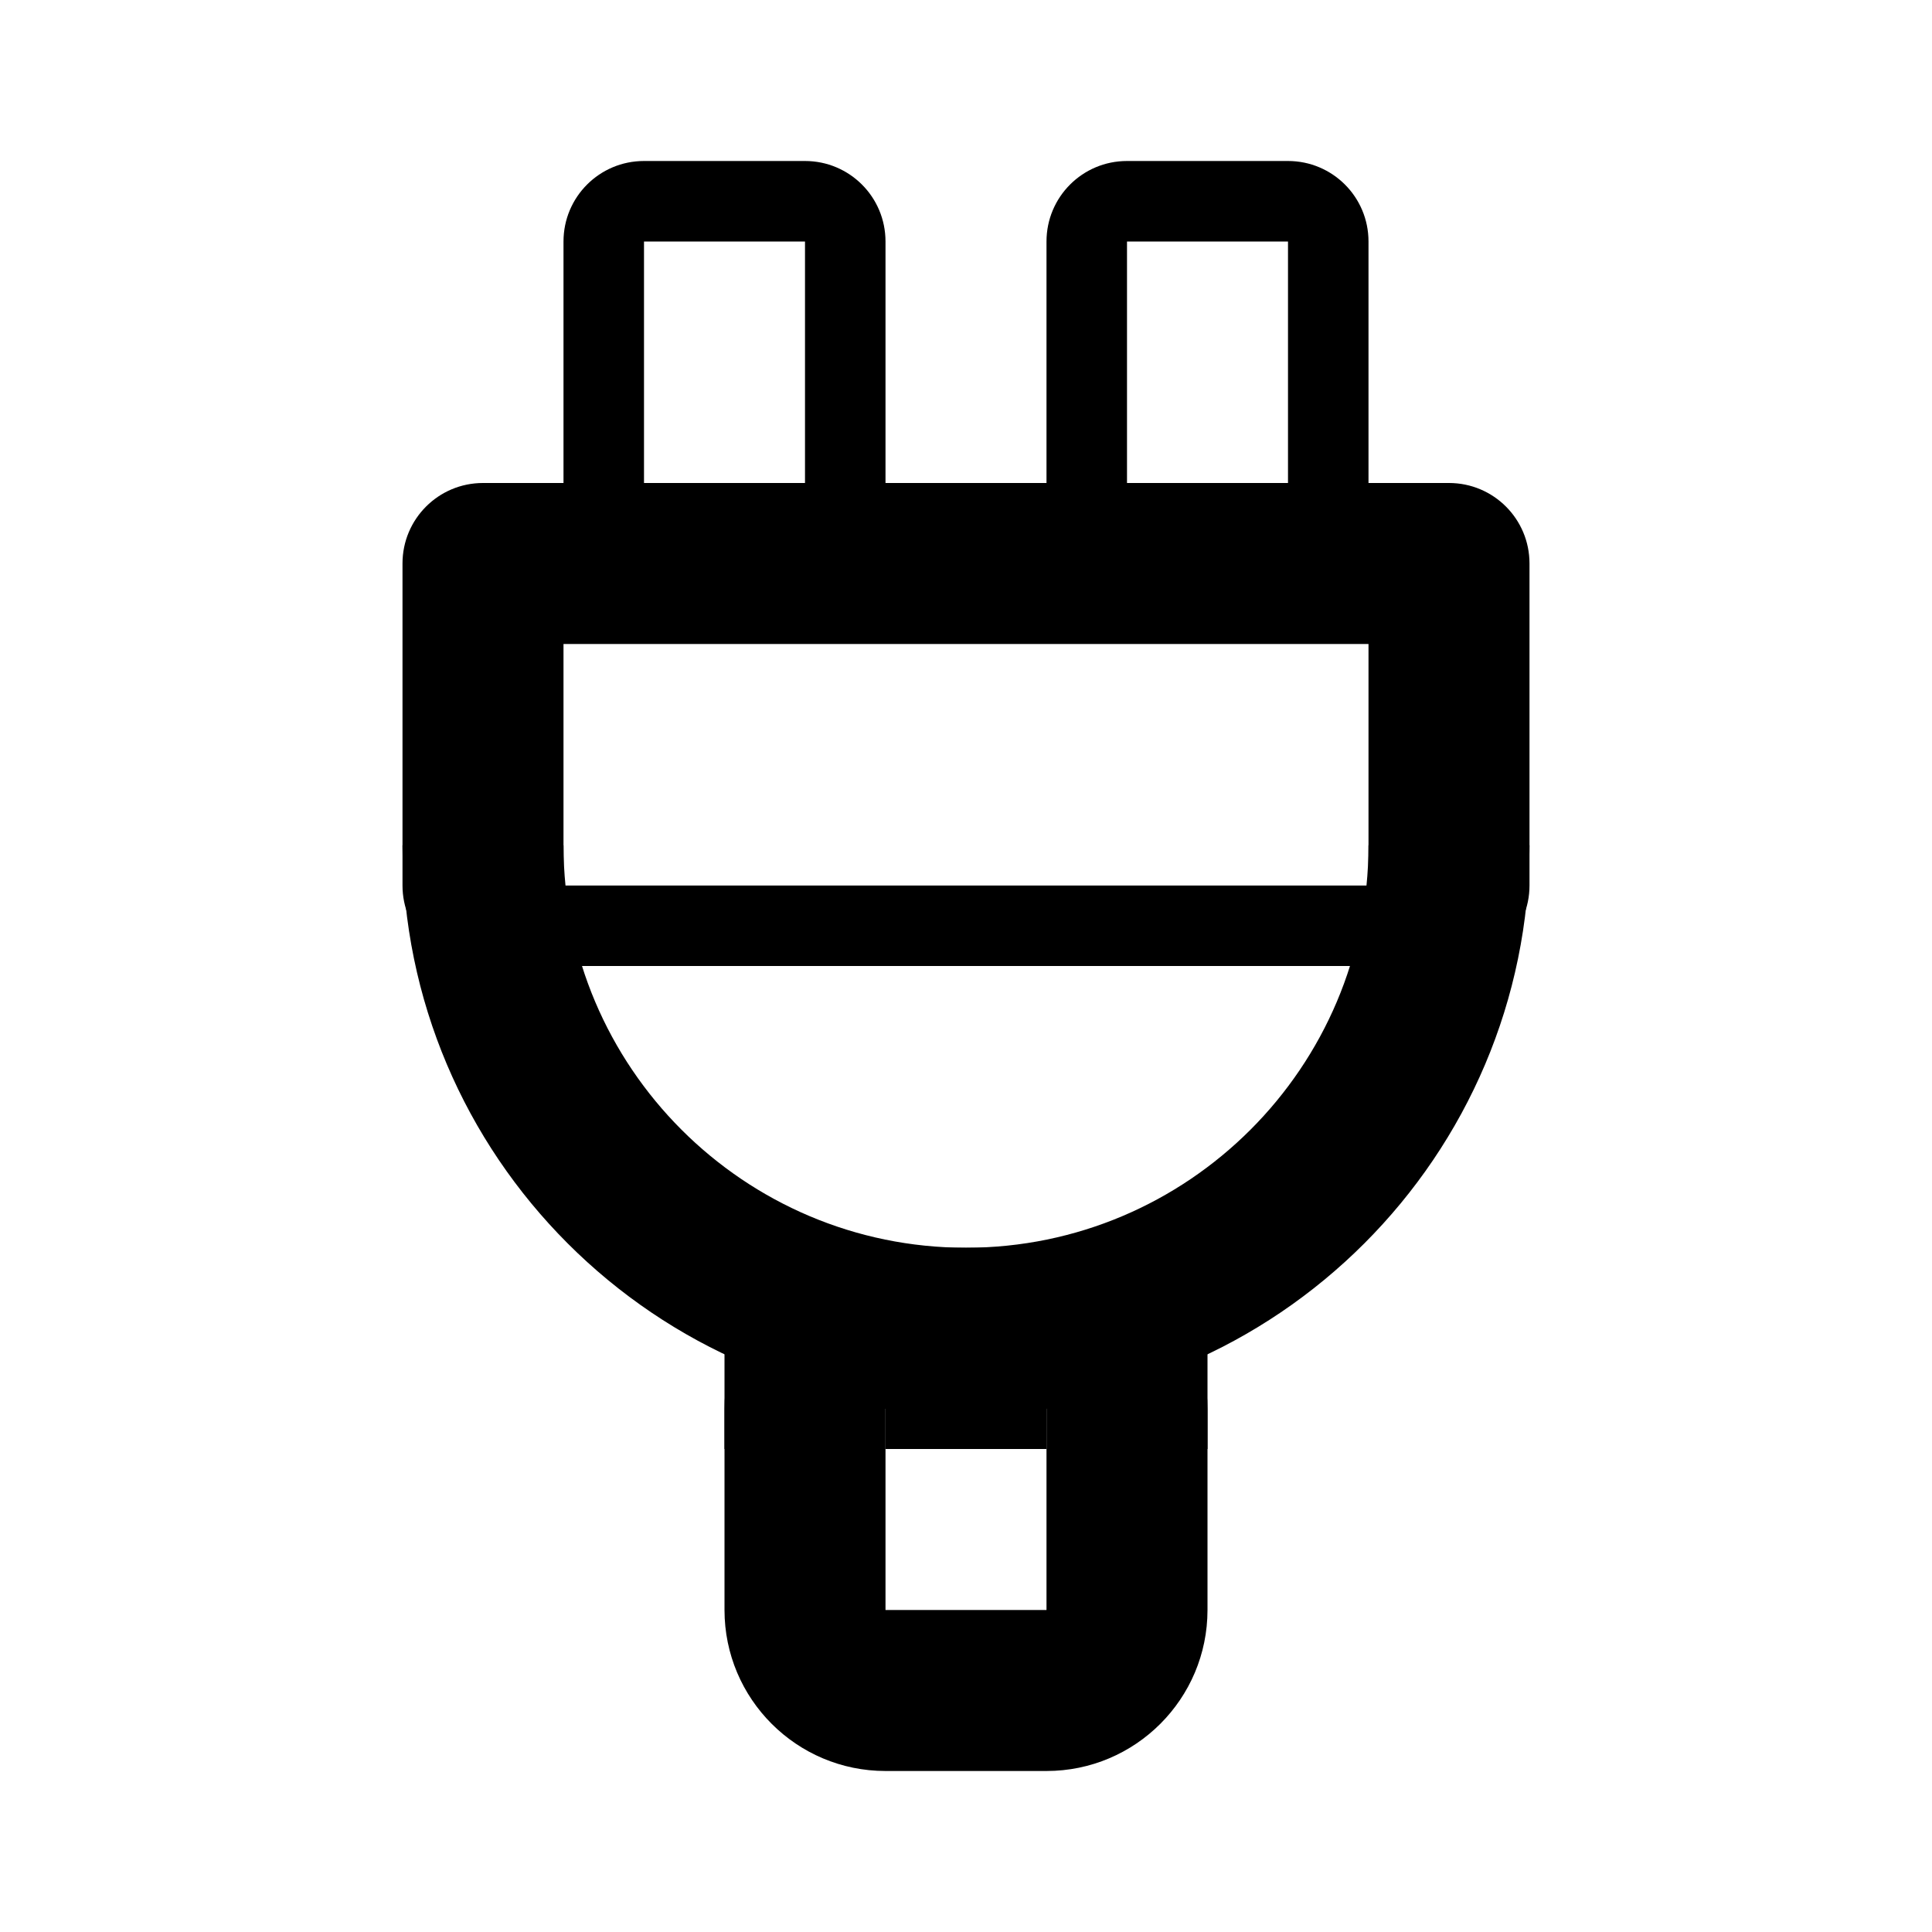 <?xml version="1.0" encoding="utf-8"?>
<!-- Generated by IcoMoon.io -->
<!DOCTYPE svg PUBLIC "-//W3C//DTD SVG 1.1//EN" "http://www.w3.org/Graphics/SVG/1.1/DTD/svg11.dtd">
<svg version="1.1" xmlns="http://www.w3.org/2000/svg" xmlns:xlink="http://www.w3.org/1999/xlink" width="24" height="24" viewBox="0 0 24 24">
<path d="M12 17.5c-3.859 0-7-3.141-7-7h2c0 2.757 2.243 5 5 5s5-2.243 5-5h2c0 3.859-3.141 7-7 7z"></path>
<path d="M18 12c-0.553 0-1-0.447-1-1v-3h-10v3c0 0.553-0.447 1-1 1s-1-0.447-1-1v-4c0-0.553 0.447-1 1-1h12c0.553 0 1 0.447 1 1v4c0 0.553-0.447 1-1 1z"></path>
<path d="M10 3v3h-2v-3h2zM10 2h-2c-0.553 0-1 0.447-1 1v3c0 0.553 0.447 1 1 1h2c0.553 0 1-0.447 1-1v-3c0-0.553-0.447-1-1-1z"></path>
<path d="M13 17.5v2.5h-2v-2.5h2zM13 15.5h-2c-1.104 0-2 0.896-2 2v2.5c0 1.104 0.896 2 2 2h2c1.104 0 2-0.896 2-2v-2.5c0-1.104-0.896-2-2-2z"></path>
<path d="M16 3v3h-2v-3h2zM16 2h-2c-0.553 0-1 0.447-1 1v3c0 0.553 0.447 1 1 1h2c0.553 0 1-0.447 1-1v-3c0-0.553-0.447-1-1-1z"></path>
<path d="M18 12h-12c-0.276 0-0.5-0.224-0.5-0.5s0.224-0.5 0.5-0.5h12c0.276 0 0.5 0.224 0.5 0.5s-0.224 0.5-0.5 0.5z"></path>
<path d="M12 16.5c-0.343 0-0.677-0.035-1-0.101v1.601h2v-1.601c-0.323 0.066-0.657 0.101-1 0.101z"></path>
<path d="M9 16h1v2h-1v-2z"></path>
<path d="M14 16h1v2h-1v-2z"></path>
</svg>

